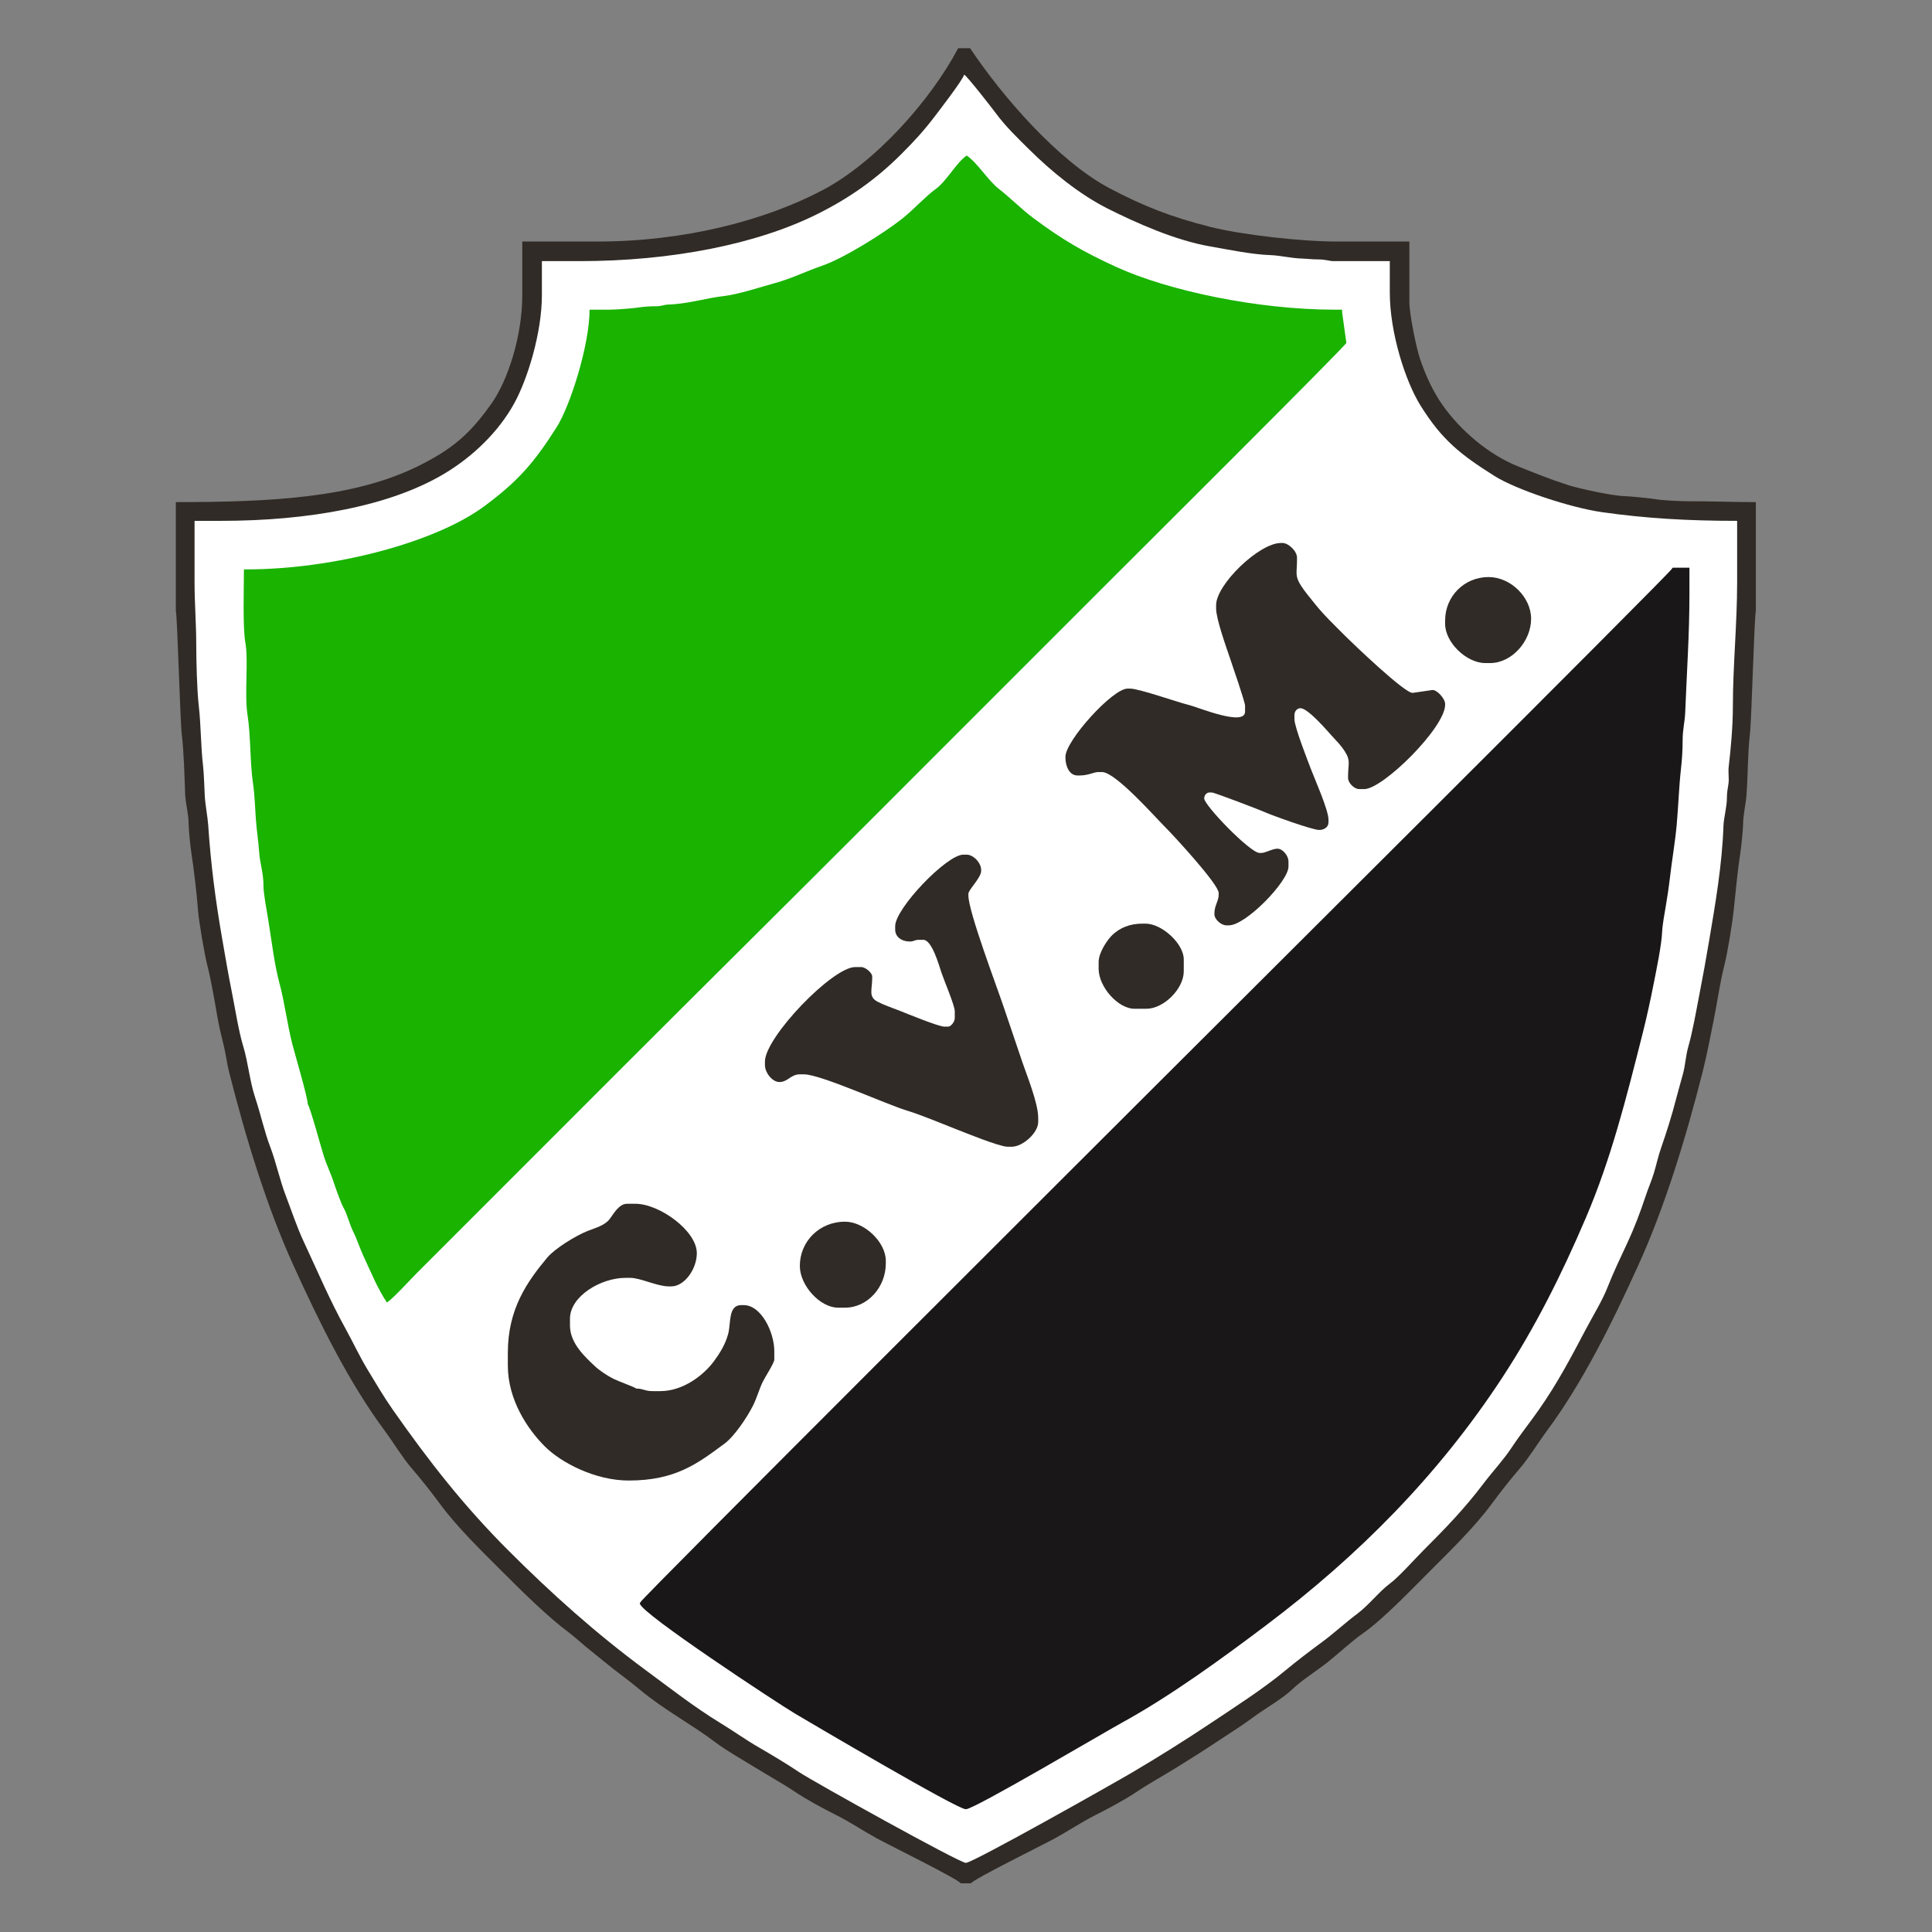 <?xml version="1.0" encoding="UTF-8" standalone="no"?>
<svg
   xmlns:dc="http://purl.org/dc/elements/1.1/"
   xmlns:cc="http://creativecommons.org/ns#"
   xmlns:rdf="http://www.w3.org/1999/02/22-rdf-syntax-ns#"
   xmlns:svg="http://www.w3.org/2000/svg"
   xmlns="http://www.w3.org/2000/svg"
   xmlns:sodipodi="http://sodipodi.sourceforge.net/DTD/sodipodi-0.dtd"
   xmlns:inkscape="http://www.inkscape.org/namespaces/inkscape"
   width="1000"
   height="1000"
   viewBox="0 0 750 750"
   version="1.1"
   id="svg30"
   sodipodi:docname="Club Villa Mitre(Bahia Blanca).svg"
   inkscape:version="1.0.1 (3bc2e813f5, 2020-09-07)">
  <rect x="0" y="0" width="750" height="750" fill="#808080" stroke="none"/>
  <sodipodi:namedview
     pagecolor="#ffffff"
     bordercolor="#666666"
     borderopacity="1"
     objecttolerance="10"
     gridtolerance="10"
     guidetolerance="10"
     inkscape:pageopacity="0"
     inkscape:pageshadow="2"
     inkscape:window-width="1920"
     inkscape:window-height="1017"
     id="namedview32"
     showgrid="false"
     units="px"
     inkscape:zoom="0.845"
     inkscape:cx="500"
     inkscape:cy="500"
     inkscape:window-x="-8"
     inkscape:window-y="-8"
     inkscape:window-maximized="1"
     inkscape:current-layer="svg30" />
  <defs
     id="defs5">
    <clipPath
       id="clip1">
      <path
         d="M 0,0 H 540.5 V 627.699 H 0 Z m 0,0"
         id="path2" />
    </clipPath>
  </defs>
  <g
     id="g871"
     transform="matrix(1.135,0,0,1.135,68.146,18.75)">
    <g
       id="surface1">
      <g
         clip-path="url(#clip1)"
         clip-rule="nonzero"
         id="g9">
        <path
           style="fill:#302b26;fill-opacity:1;fill-rule:evenodd;stroke:none"
           d="m 0.098,155.215 v 37.281 c 0.48,0.758 1.469,37.289 2.016,41.961 0.758,6.457 0.914,14.02 1.176,20.668 0.121,3.152 1.172,6.785 1.176,9.891 0,1.969 0.582,7.875 0.934,10.133 0.879,5.621 1.867,14 2.273,19.57 0.281,3.828 2.234,15.176 3.199,18.938 1.371,5.344 2.594,12.719 3.559,18.281 0.406,2.352 1.371,6.406 2.031,9.035 0.719,2.859 1.09,6.156 1.863,9.207 5.828,23.043 12.973,46.211 21.953,65.996 8.938,19.699 19.043,40.184 31.277,56.672 2.949,3.977 6.07,9.176 9.125,12.715 3.227,3.738 6.848,8.324 9.801,12.332 5.84,7.926 14.105,15.953 21.063,22.91 6.562,6.566 15.582,15.543 22.957,21.016 1.719,1.273 4.07,3.426 5.859,4.914 2.102,1.746 4.023,3.211 6.117,4.949 4.102,3.414 8.332,6.336 12.387,9.746 7.953,6.688 17.672,11.816 25.91,18.059 3.73,2.828 9.25,5.906 13.375,8.465 4.523,2.805 9.348,5.438 13.746,8.387 3.949,2.648 9.582,5.699 13.957,7.879 4.902,2.445 9.359,5.484 14.07,8.066 3.828,2.098 27.613,13.812 28.633,15.336 h 3.492 c 1.023,-1.523 24.805,-13.238 28.633,-15.336 4.645,-2.543 9.137,-5.562 13.875,-7.969 4.426,-2.246 10.07,-5.234 14.152,-7.977 4.348,-2.914 9.102,-5.496 13.57,-8.27 4.609,-2.859 8.992,-5.609 13.512,-8.621 4.535,-3.027 8.703,-5.562 13.047,-8.793 3.758,-2.797 9.852,-6.254 12.914,-9.215 3.449,-3.336 8.457,-6.398 12.352,-9.492 4.098,-3.258 7.906,-6.961 12.18,-9.949 6.797,-4.75 16.625,-15.043 22.777,-21.195 6.957,-6.957 15.223,-14.984 21.062,-22.91 2.898,-3.934 6.496,-8.516 9.66,-12.184 3.148,-3.648 6.25,-8.797 9.27,-12.863 12.23,-16.488 22.336,-36.973 31.273,-56.672 8.965,-19.746 16.137,-43 21.953,-65.996 1.426,-5.637 2.738,-12.41 3.848,-17.996 1.199,-6.016 2.137,-12.793 3.605,-18.527 1.094,-4.27 2.707,-14.246 3.18,-18.664 0.672,-6.277 1.328,-13.664 2.293,-19.844 0.336,-2.148 0.926,-8.023 0.941,-9.832 0.031,-3.289 0.922,-6.711 1.16,-9.91 0.523,-6.992 0.383,-14.129 1.184,-20.949 0.547,-4.672 1.535,-41.203 2.016,-41.961 v -37.281 c -7.918,0 -15.789,-0.328 -23.293,-0.289 -2.297,0.012 -8.738,-0.297 -10.945,-0.699 -1.766,-0.32 -9.156,-1.031 -10.598,-1.055 -4.16,-0.059 -15.922,-2.648 -19.48,-3.812 -6.457,-2.109 -11.148,-4.023 -16.953,-6.34 -10.32,-4.121 -19.926,-12.508 -25.883,-21 -3.211,-4.574 -5.641,-9.766 -7.664,-15.637 C 424.469,102.848 422,91.105 422,86.773 V 66.094 h -24.75 c -12.621,0 -32.734,-2.359 -43.094,-4.949 -13.727,-3.426 -23.297,-7.277 -34.555,-13.199 -17.723,-9.328 -36.867,-31.562 -47.844,-47.965 h -4.078 c -9.5,17.957 -28.375,39.07 -46.387,48.547 -19.703,10.363 -47.145,17.566 -77.066,17.566 h -25.625 v 18.348 c 0,13.719 -4.844,28.98 -10.484,36.984 -7.363,10.453 -13.465,15.77 -25.52,21.66 -21.934,10.719 -50.008,12.129 -82.5,12.129 z m 0,0"
           id="path7" />
      </g>
      <path
         style="fill:#ffffff;fill-opacity:1;fill-rule:evenodd;stroke:none"
         d="m 138.109,72.793 h -12.809 v 11.648 c 0,12.832 -4.883,28.711 -9.512,37.09 -5.312,9.625 -13.953,17.914 -23.273,23.609 C 73.801,156.57 45.582,161.625 15.527,161.625 H 6.504 v 20.969 c 0,7.441 0.57,14.039 0.574,21.27 0.004,5.441 0.254,15.715 0.859,20.98 0.773,6.73 0.691,13.855 1.457,20.391 0.328,2.789 0.465,7.941 0.602,10.465 0.164,3.008 0.988,7.219 1.168,9.898 0.926,13.914 2.578,26.25 4.777,38.91 1.145,6.59 2.125,12.375 3.352,18.488 1.105,5.527 2.277,13.148 3.844,18.289 1.688,5.531 2.23,12.043 4.129,17.715 1.848,5.523 3.129,11.543 5.113,16.727 2.016,5.273 3.238,11.254 5.273,16.57 2.074,5.406 3.793,10.73 6.219,15.918 4.898,10.488 8.797,19.805 14.27,29.703 2.742,4.961 4.715,9.367 7.645,14.195 2.914,4.801 5.438,9.129 8.555,13.578 12.488,17.82 24.312,32.902 39.531,48.125 14.609,14.613 30,28.41 46.828,40.82 8.223,6.066 16.773,12.758 25.57,18.113 4.605,2.801 8.699,5.773 13.375,8.465 4.32,2.492 9.559,5.645 13.707,8.426 4.723,3.168 54.789,30.988 56.949,30.988 2.418,0 51.25,-27.59 56.785,-30.863 9,-5.309 18.184,-11.055 26.84,-16.84 8.586,-5.742 17.973,-11.715 25.773,-18.195 3.652,-3.035 8.547,-6.785 12.309,-9.531 4.004,-2.922 7.898,-6.566 12.117,-9.727 4.09,-3.07 7.574,-7.688 11.352,-10.488 2.941,-2.176 8.223,-8.133 11.109,-11.023 7.676,-7.68 14.18,-14.355 20.824,-23.145 3.16,-4.18 6.664,-7.836 9.59,-12.254 2.98,-4.512 6.242,-8.562 9.262,-12.871 6.25,-8.922 10.828,-17.551 16.102,-27.578 2.34,-4.449 5.672,-9.852 7.441,-14.406 1.879,-4.848 4.57,-10.457 6.832,-15.297 2.23,-4.777 4.414,-10.508 6.125,-15.719 0.883,-2.691 2.02,-5.203 2.848,-7.926 0.852,-2.785 1.465,-5.758 2.461,-8.605 1.828,-5.219 3.75,-11.309 5.129,-16.715 0.699,-2.727 1.609,-5.809 2.383,-8.684 0.816,-3.012 0.945,-6.242 1.809,-9.258 1.547,-5.398 2.758,-12.535 3.824,-18.02 1.215,-6.246 2.23,-11.867 3.348,-18.496 1.996,-11.836 4.426,-25.746 4.867,-39.109 0.086,-2.602 1.207,-6.637 1.18,-9.598 -0.023,-2.113 0.363,-3.277 0.559,-4.973 0.191,-1.672 -0.156,-3.828 0.039,-5.492 0.742,-6.316 1.438,-13.926 1.438,-20.699 0,-14.059 1.457,-28.059 1.457,-42.523 V 161.625 c -17,0 -31.453,-0.867 -46.238,-2.973 -10.742,-1.531 -29.277,-7.656 -36.805,-12.406 -11.582,-7.301 -17.902,-12.289 -25.215,-24 -5.27,-8.434 -10.539,-25.078 -10.539,-38.676 V 72.793 h -19.219 c -1.512,0 -2.648,-0.586 -5.242,-0.582 -2.227,0 -3.734,-0.238 -5.531,-0.293 -3.727,-0.105 -7.465,-1.059 -10.762,-1.176 -6.555,-0.227 -14.625,-1.922 -20.863,-3.012 C 341.789,65.648 328.508,59.672 319.023,54.93 309.051,49.938 299.473,42.035 291.926,34.562 c -4.039,-4 -8.082,-7.883 -11.434,-12.445 C 279.375,20.594 270.527,9.227 269.719,9.008 c -0.41,1.762 -8.375,12.078 -9.98,14.191 -3.84,5.059 -7.07,8.543 -11.492,12.969 -8.344,8.344 -17.371,14.836 -28.512,20.414 -20.961,10.496 -50.262,16.211 -81.625,16.211 z m 0,0"
         id="path11" />
      <path
         style="fill:#19b300;fill-opacity:1;fill-rule:evenodd;stroke:none"
         d="m 148.594,89.395 h -6.988 c 0,12.066 -6.605,32.898 -11.293,40.254 -7.766,12.188 -13.125,18.371 -24.633,26.914 -16.895,12.535 -51.738,21.664 -81.418,21.664 h -0.871 c 0,5.938 -0.434,19.93 0.465,24.871 1.176,6.465 -0.363,17.699 0.762,24.867 1.133,7.234 0.816,16.438 1.91,23.719 0.52,3.461 0.695,8.379 0.938,11.879 0.281,4.082 0.914,7.75 1.164,11.648 0.223,3.41 1.477,6.973 1.453,11.363 -0.012,2.359 1.113,8.477 1.578,11.238 1.172,7 2.09,15.312 3.84,21.785 1.855,6.848 2.719,14.344 4.484,21.148 0.891,3.434 5.242,18.156 5.242,20.383 0.93,1.391 4.621,15.105 5.566,18.023 0.914,2.824 2.398,5.875 3.289,8.652 0.59,1.852 2.52,7.238 3.312,8.629 1.379,2.426 2.043,5.629 3.367,8.281 1.344,2.695 2.219,5.613 3.527,8.41 2.621,5.609 4.77,11.012 8.016,15.863 2.219,-1.484 7.934,-7.789 10.266,-10.121 3.469,-3.469 6.723,-6.723 10.191,-10.191 6.914,-6.918 13.613,-13.617 20.527,-20.535 13.754,-13.758 27.297,-27.305 41.055,-41.066 27.441,-27.445 54.812,-54.535 82.254,-81.984 27.391,-27.398 54.574,-54.586 81.965,-81.984 7.234,-7.238 81.988,-81.637 81.887,-82.352 l -1.453,-10.484 v -0.875 H 396.375 c -26.062,0 -56.652,-6.406 -74.535,-14.566 -11.504,-5.25 -18.422,-9.34 -28.074,-16.477 -4.379,-3.234 -8.035,-7.035 -12.164,-10.262 -3.789,-2.961 -7.359,-8.969 -11.008,-11.41 -3.449,2.309 -6.844,8.707 -10.484,11.355 -3.77,2.746 -7.5,6.992 -11.594,10.25 -5.969,4.742 -19.801,13.504 -27.531,16.148 -5.332,1.824 -10.199,4.285 -15.965,5.871 -4.703,1.293 -12.613,3.887 -17.418,4.426 -5.949,0.664 -12.391,2.715 -18.93,2.906 -1.781,0.051 -2.238,0.617 -4.648,0.594 -1.297,-0.016 -3.863,0.148 -5.18,0.352 -2.211,0.344 -7.863,0.812 -10.25,0.812 z m 0,0"
         id="path13" />
      <path
         style="fill:#191717;fill-opacity:1;fill-rule:evenodd;stroke:#191717;stroke-width:5.669;stroke-linecap:butt;stroke-linejoin:miter;stroke-miterlimit:4;stroke-opacity:1"
         d="m 1590.742,958.992 c 0,-30.586 470.078,-340.156 530.039,-375.625 60.078,-35.547 553.476,-326.289 582.226,-326.289 27.891,0 470.586,261.602 531.836,295.156 167.305,91.68 344.336,221.055 493.555,333.477 315.703,237.852 589.766,513.75 808.438,848.555 110.703,169.531 199.805,346.445 283.906,543.164 85.781,200.586 136.992,403.75 194.726,632.344 13.594,53.906 26.289,112.227 37.5,169.258 8.945,45.195 27.188,132.812 28.828,177.969 0.781,21.055 8.711,64.766 12.851,89.102 4.766,28.164 10.312,64.727 13.32,91.484 6.914,60.938 17.969,122.891 23.477,183.32 5.664,62.031 7.773,130.742 14.688,192.109 3.398,30.391 5.625,61.68 5.625,96.328 -0.039,37.969 7.617,65.195 8.828,96.016 5.156,133.555 14.453,267.188 14.453,402.031 v 90.273 h -52.422 C 5117.422,4483.328 3517.852,2891.023 3355.938,2729.07 3201.133,2574.188 1590.742,968.406 1590.742,958.992 Z m 0,0"
         transform="matrix(0.1,0,0,-0.1,0,627.7)"
         id="path15" />
      <path
         style="fill:#302b26;fill-opacity:1;fill-rule:evenodd;stroke:none"
         d="m 355.902,190.457 v 1.164 c 0,3.586 3.516,13.34 4.699,16.855 0.676,2.02 5.203,15.109 5.203,16.348 v 2.039 c 0,5.246 -16.148,-1.512 -19.039,-2.215 C 342.543,223.621 329.57,219 326.496,219 h -0.875 c -5.156,0 -21.254,17.84 -21.254,23.301 v 0.289 c 0,2.988 1.363,6.117 4.078,6.117 h 0.871 c 2.789,0 4.953,-1.164 6.117,-1.164 h 1.453 c 4.617,0 18.152,15.41 21.621,18.859 2.723,2.707 18.27,19.523 18.27,22.496 v 0.582 c 0,2.188 -1.457,3.691 -1.457,6.41 v 0.289 c 0,1.766 2.324,3.789 4.078,3.789 h 0.875 c 5.809,0 20.379,-15.051 20.379,-20.098 V 278.125 c 0,-2 -1.988,-4.371 -3.785,-4.371 -1.742,0 -4.062,1.457 -5.531,1.457 h -0.582 c -3.195,0 -18.926,-16.281 -18.926,-18.641 0,-1.117 0.84,-2.039 1.746,-2.039 h 0.875 c 0.875,0 16.418,5.953 18.051,6.699 2.246,1.031 16.316,6.117 18.637,6.117 1.625,0 3.203,-0.906 3.203,-2.621 v -0.875 c 0,-3.324 -4.656,-13.789 -5.918,-17.09 -1.117,-2.902 -5.73,-14.684 -5.73,-17.277 v -1.457 c 0,-1.246 0.898,-2.328 2.039,-2.328 2.578,0 8.973,7.488 10.695,9.395 1.75,1.945 3.031,3.086 4.508,5.395 2.078,3.25 1.102,4.219 1.102,8.512 v 0.582 c 0,1.676 2.109,3.785 3.785,3.785 h 1.746 c 6.422,0 27.664,-21.055 27.664,-28.832 v -0.293 c 0,-1.82 -2.816,-4.914 -4.387,-4.758 l -6.68,0.973 c -2.527,0.41 -20.676,-17.039 -23.223,-19.586 -3.367,-3.371 -7.406,-7.238 -10.316,-10.941 -1.527,-1.945 -3.355,-4.039 -4.668,-6.105 -2.223,-3.508 -1.391,-4.336 -1.391,-8.805 v -0.871 c 0,-2.133 -2.898,-4.953 -4.949,-4.953 h -0.582 c -7.395,0 -22.133,14.188 -22.133,21.262 z m 0,0"
         id="path17" />
      <path
         style="fill:#302b26;fill-opacity:1;fill-rule:evenodd;stroke:none"
         d="m 113.652,446.172 v 4.371 c 0,11.645 6.668,21.652 12.594,27.594 5.723,5.742 17.418,11.723 28.754,11.723 16.016,0 23.59,-5.828 32.785,-12.641 3.395,-2.516 7.723,-9.004 9.723,-12.988 1.305,-2.598 2.035,-5.406 3.297,-8.062 0.75,-1.574 3.984,-6.527 3.984,-7.664 v -2.914 c 0,-6.367 -4.406,-15.727 -10.484,-15.727 h -0.871 c -4.449,0 -3.449,6.23 -4.422,9.848 -0.98,3.648 -2.891,6.664 -4.895,9.375 -3.422,4.633 -10.406,10.195 -18.344,10.195 h -2.621 c -2.652,0 -3.176,-0.875 -5.535,-0.875 -1.027,-0.691 -5.977,-2.414 -7.762,-3.305 -2.277,-1.137 -4.84,-2.848 -6.574,-4.488 -3.223,-3.047 -8.375,-7.707 -8.375,-13.762 v -2.328 c 0,-7.734 10.617,-13.98 18.926,-13.98 h 1.75 c 3.426,0 9.164,2.914 13.102,2.914 h 0.875 c 4.539,0 8.734,-5.973 8.734,-11.359 0,-7.684 -12.84,-16.895 -20.965,-16.895 h -2.914 c -2.844,0 -4.672,3.633 -6.027,5.332 -1.688,2.113 -4.777,2.922 -7.402,3.949 -4.145,1.625 -11.32,6.082 -13.867,9.141 -6.879,8.258 -13.465,17.562 -13.465,32.547 z m 0,0"
         id="path19" />
      <path
         style="fill:#302b26;fill-opacity:1;fill-rule:evenodd;stroke:none"
         d="m 246.133,300.258 v 1.164 c 0,2.504 2.223,4.078 4.953,4.078 1.586,0 1.609,-0.582 3.199,-0.582 h 1.457 c 2.945,0 5.316,8.496 6.223,11.25 0.801,2.438 4.551,11.18 4.551,13.215 v 2.328 c 0,1.227 -1.289,2.914 -2.328,2.914 h -1.164 c -2.094,0 -13.109,-4.562 -15.473,-5.492 -2.488,-0.98 -5.121,-1.84 -7.441,-3.043 -3.223,-1.676 -1.836,-4.09 -1.836,-8.066 v -0.582 c 0,-1.195 -2.25,-3.203 -3.785,-3.203 h -2.039 c -7.777,0 -30.863,24.031 -30.863,32.328 v 1.164 c 0,2.617 2.5,5.828 4.949,5.828 2.895,0 3.855,-2.625 6.988,-2.625 h 1.457 c 5.594,0 27.996,10.184 34.879,12.293 5.156,1.578 11.801,4.387 17.121,6.465 3.047,1.188 14.848,6 17.586,6 h 1.457 c 3.68,0 9.027,-4.699 9.027,-8.445 v -1.457 c 0,-5.109 -3.992,-14.746 -5.496,-19.262 -2.121,-6.371 -4.176,-12.254 -6.332,-18.711 -2.219,-6.637 -12.047,-32.527 -12.047,-38.043 v -0.582 c 0,-1.418 4.367,-5.473 4.367,-7.863 v -0.293 c 0,-2.5 -2.703,-5.242 -4.949,-5.242 h -1.168 c -5.664,0 -23.293,18.383 -23.293,24.465 z m 0,0"
         id="path21" />
      <path
         style="fill:#302b26;fill-opacity:1;fill-rule:evenodd;stroke:none"
         d="m 213.523,416.465 c 0,6.664 6.895,14.273 13.102,14.273 h 2.332 c 7.715,0 13.973,-6.988 13.973,-15.148 v -0.871 c 0,-6.469 -7.414,-13.398 -13.973,-13.398 -8.648,0 -15.434,6.68 -15.434,15.145 z m 0,0"
         id="path23" />
      <path
         style="fill:#302b26;fill-opacity:1;fill-rule:evenodd;stroke:none"
         d="m 434.23,195.699 v 1.164 c 0,6.395 7.348,13.398 13.684,13.398 h 1.746 c 7.312,0 13.977,-7.398 13.977,-15.145 0,-7.367 -6.984,-14.27 -14.559,-14.27 -8.277,0 -14.848,6.59 -14.848,14.852 z m 0,0"
         id="path25" />
      <path
         style="fill:#302b26;fill-opacity:1;fill-rule:evenodd;stroke:none"
         d="m 315.723,312.492 v 2.328 c 0,6.238 6.695,13.688 12.23,13.688 h 4.074 c 5.977,0 12.812,-6.836 12.812,-12.812 v -4.078 c 0,-5.348 -7.438,-12.234 -13.102,-12.234 h -0.875 c -4.633,0 -7.785,1.469 -10.266,3.711 -1.852,1.668 -4.875,6.172 -4.875,9.398 z m 0,0"
         id="path27" />
    </g>
  </g>
</svg>

